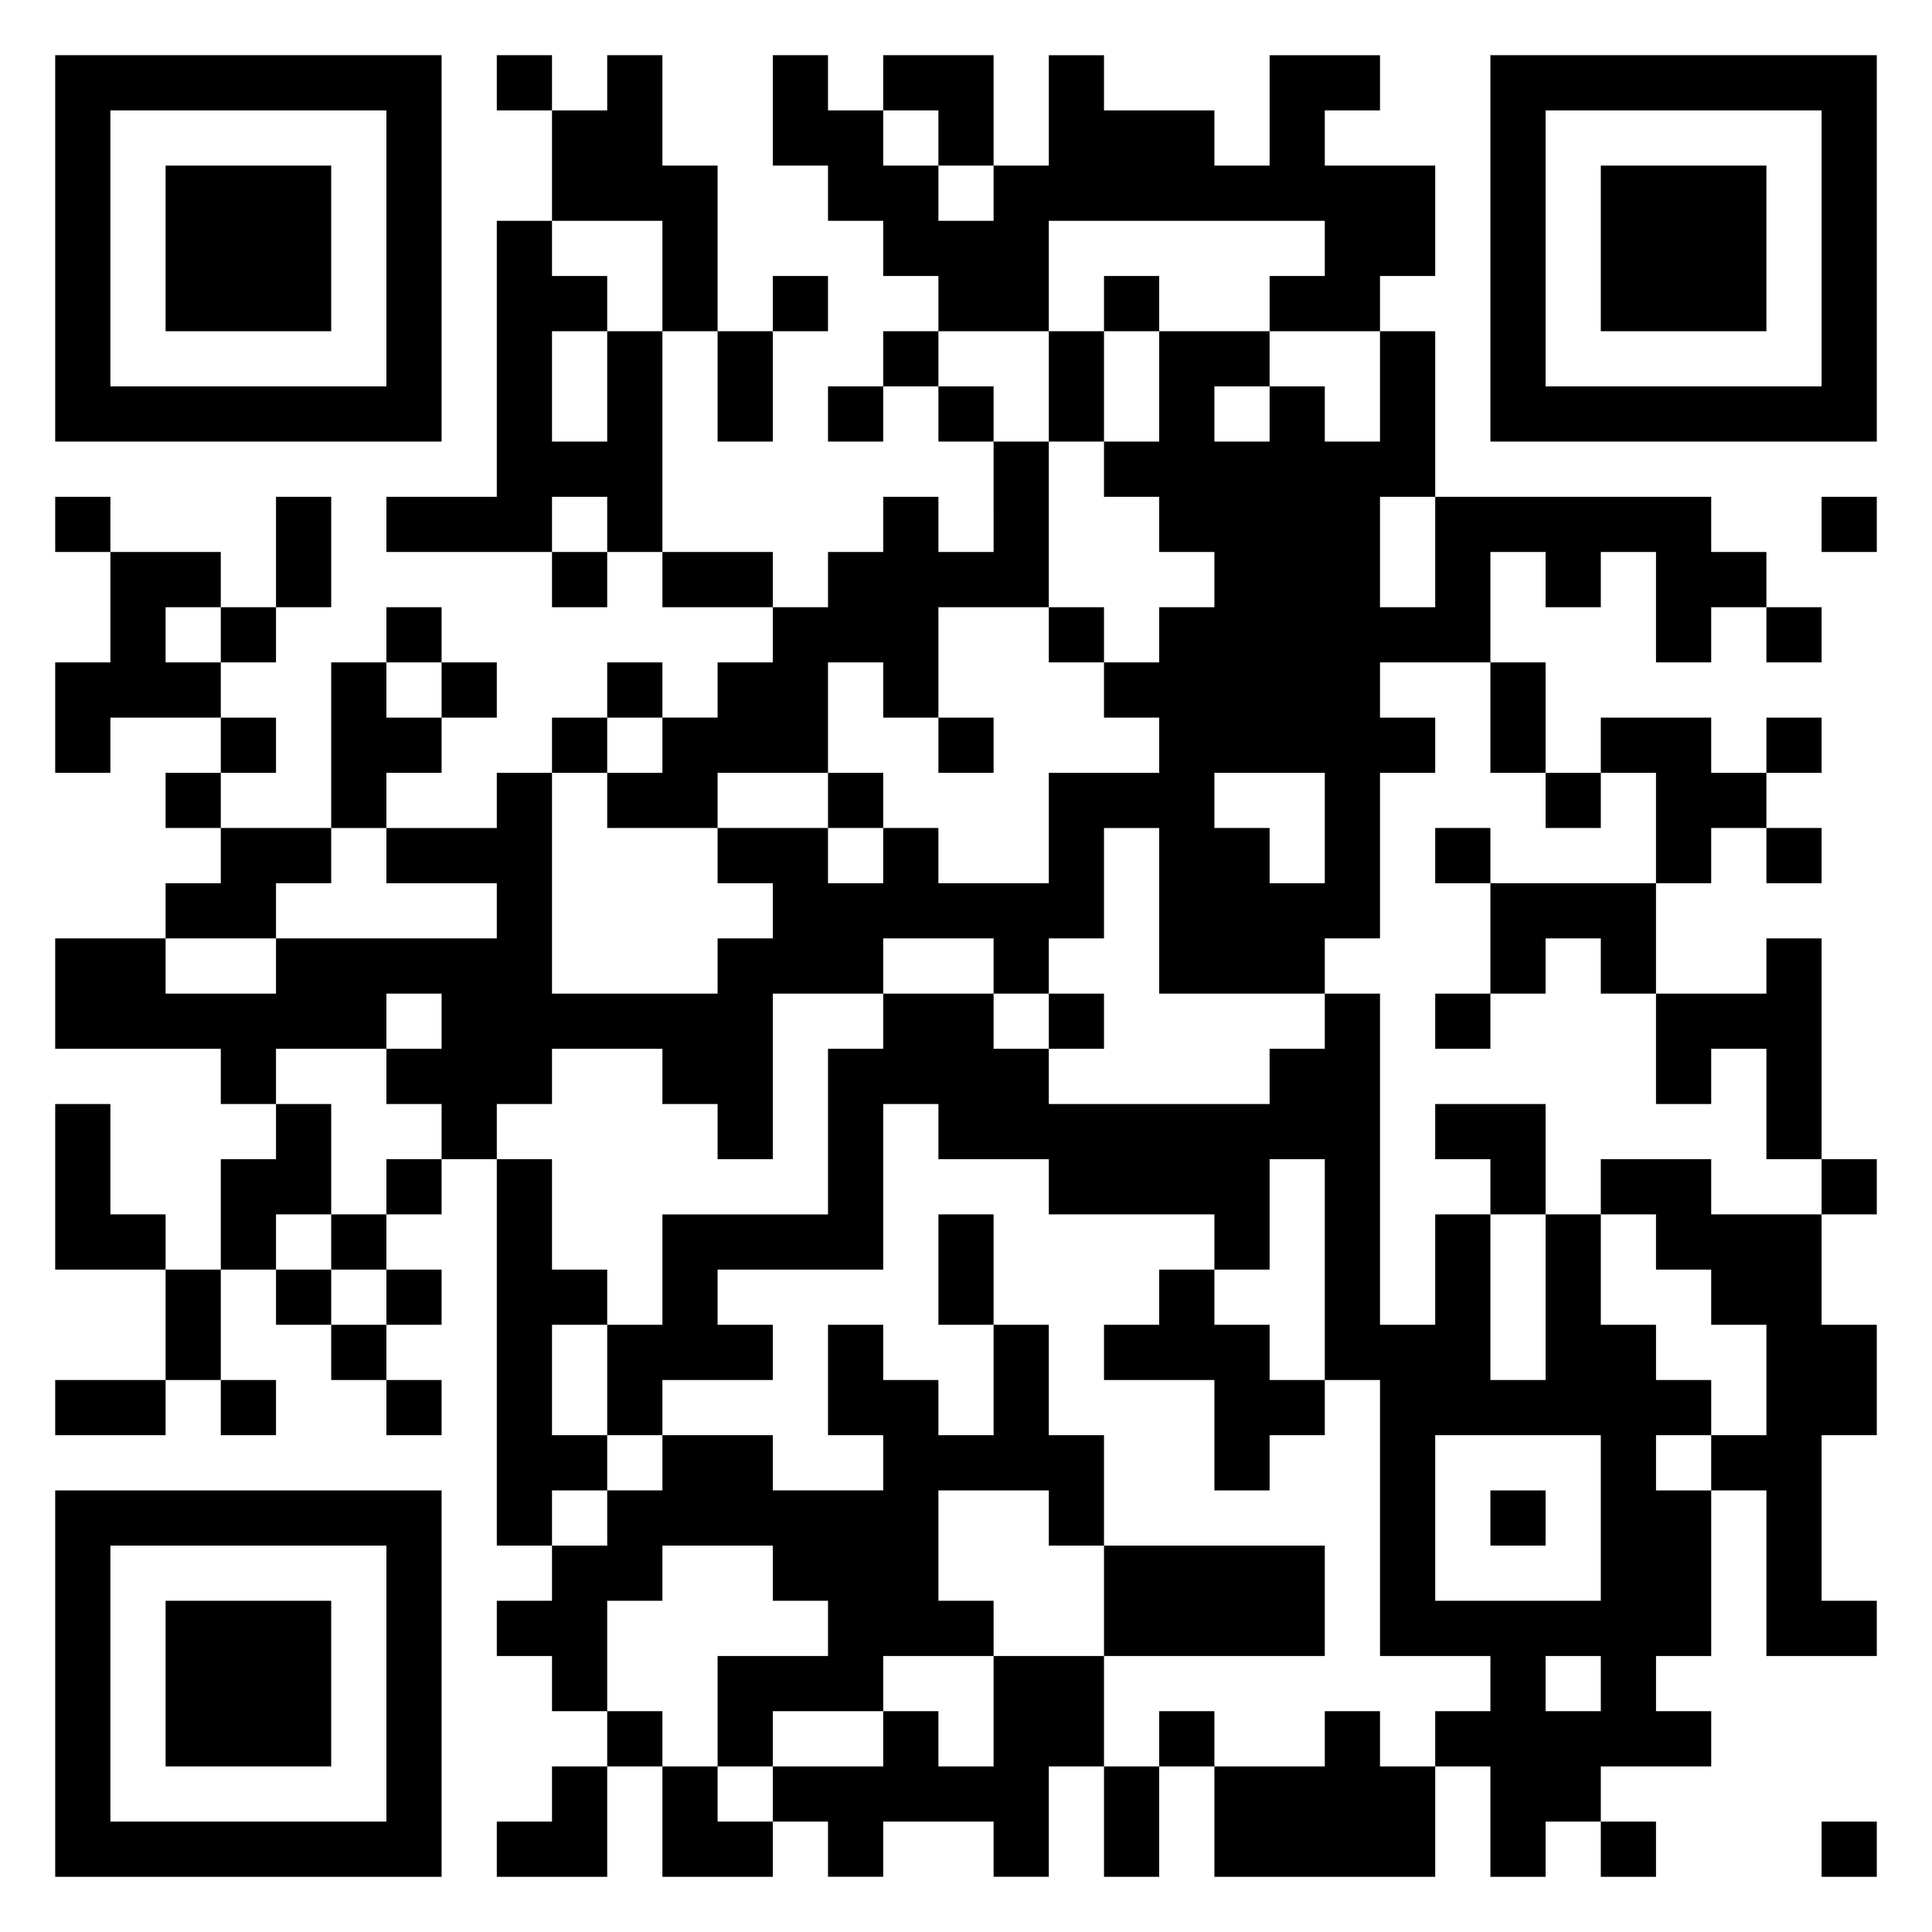 <svg xmlns="http://www.w3.org/2000/svg" viewBox="0 0 35 35"><path d="M1 1h7v7h-7zM9 1h1v1h-1zM11 1h1v2h1v3h-1v-2h-2v-2h1zM14 1h1v1h1v1h1v1h1v-1h1v-2h1v1h2v1h1v-2h2v1h-1v1h2v2h-1v1h-2v-1h1v-1h-5v2h-2v-1h-1v-1h-1v-1h-1zM16 1h2v2h-1v-1h-1zM27 1h7v7h-7zM2 2v5h5v-5zM28 2v5h5v-5zM3 3h3v3h-3zM29 3h3v3h-3zM9 4h1v1h1v1h-1v2h1v-2h1v4h-1v-1h-1v1h-3v-1h2zM14 5h1v1h-1zM20 5h1v1h-1zM13 6h1v2h-1zM16 6h1v1h-1zM19 6h1v2h-1zM21 6h2v1h-1v1h1v-1h1v1h1v-2h1v3h-1v2h1v-2h5v1h1v1h-1v1h-1v-2h-1v1h-1v-1h-1v2h-2v1h1v1h-1v3h-1v1h-3v-3h-1v2h-1v1h-1v-1h-2v1h-2v3h-1v-1h-1v-1h-2v1h-1v1h-1v-1h-1v-1h1v-1h-1v1h-2v1h-1v-1h-3v-2h2v1h2v-1h4v-1h-2v-1h2v-1h1v4h3v-1h1v-1h-1v-1h2v1h1v-1h1v1h2v-2h2v-1h-1v-1h1v-1h1v-1h-1v-1h-1v-1h1zM15 7h1v1h-1zM17 7h1v1h-1zM18 8h1v3h-2v2h-1v-1h-1v2h-2v1h-2v-1h1v-1h1v-1h1v-1h1v-1h1v-1h1v1h1zM1 9h1v1h-1zM5 9h1v2h-1zM33 9h1v1h-1zM2 10h2v1h-1v1h1v1h-2v1h-1v-2h1zM10 10h1v1h-1zM12 10h2v1h-2zM4 11h1v1h-1zM7 11h1v1h-1zM19 11h1v1h-1zM32 11h1v1h-1zM6 12h1v1h1v1h-1v1h-1zM8 12h1v1h-1zM11 12h1v1h-1zM27 12h1v2h-1zM4 13h1v1h-1zM10 13h1v1h-1zM17 13h1v1h-1zM29 13h2v1h1v1h-1v1h-1v-2h-1zM32 13h1v1h-1zM3 14h1v1h-1zM15 14h1v1h-1zM22 14v1h1v1h1v-2zM28 14h1v1h-1zM4 15h2v1h-1v1h-2v-1h1zM26 15h1v1h-1zM32 15h1v1h-1zM27 16h3v2h-1v-1h-1v1h-1zM32 17h1v4h-1v-2h-1v1h-1v-2h2zM16 18h2v1h1v1h4v-1h1v-1h1v6h1v-2h1v3h1v-3h1v2h1v1h1v1h-1v1h1v3h-1v1h1v1h-2v1h-1v1h-1v-2h-1v-1h1v-1h-2v-5h-1v-4h-1v2h-1v-1h-3v-1h-2v-1h-1v3h-3v1h1v1h-2v1h-1v-2h1v-2h3v-3h1zM19 18h1v1h-1zM26 18h1v1h-1zM1 20h1v2h1v1h-2zM5 20h1v2h-1v1h-1v-2h1zM26 20h2v2h-1v-1h-1zM7 21h1v1h-1zM9 21h1v2h1v1h-1v2h1v1h-1v1h-1zM29 21h2v1h2v2h1v2h-1v3h1v1h-2v-3h-1v-1h1v-2h-1v-1h-1v-1h-1zM33 21h1v1h-1zM6 22h1v1h-1zM17 22h1v2h-1zM3 23h1v2h-1zM5 23h1v1h-1zM7 23h1v1h-1zM21 23h1v1h1v1h1v1h-1v1h-1v-2h-2v-1h1zM6 24h1v1h-1zM15 24h1v1h1v1h1v-2h1v2h1v2h-1v-1h-2v2h1v1h-2v1h-2v1h-1v-2h2v-1h-1v-1h-2v1h-1v2h-1v-1h-1v-1h1v-1h1v-1h1v-1h2v1h2v-1h-1zM1 25h2v1h-2zM4 25h1v1h-1zM7 25h1v1h-1zM26 26v3h3v-3zM1 27h7v7h-7zM27 27h1v1h-1zM2 28v5h5v-5zM20 28h4v2h-4zM3 29h3v3h-3zM18 30h2v2h-1v2h-1v-1h-2v1h-1v-1h-1v-1h2v-1h1v1h1zM28 30v1h1v-1zM11 31h1v1h-1zM21 31h1v1h-1zM24 31h1v1h1v2h-4v-2h2zM10 32h1v2h-2v-1h1zM12 32h1v1h1v1h-2zM20 32h1v2h-1zM29 33h1v1h-1zM33 33h1v1h-1z"/></svg>
